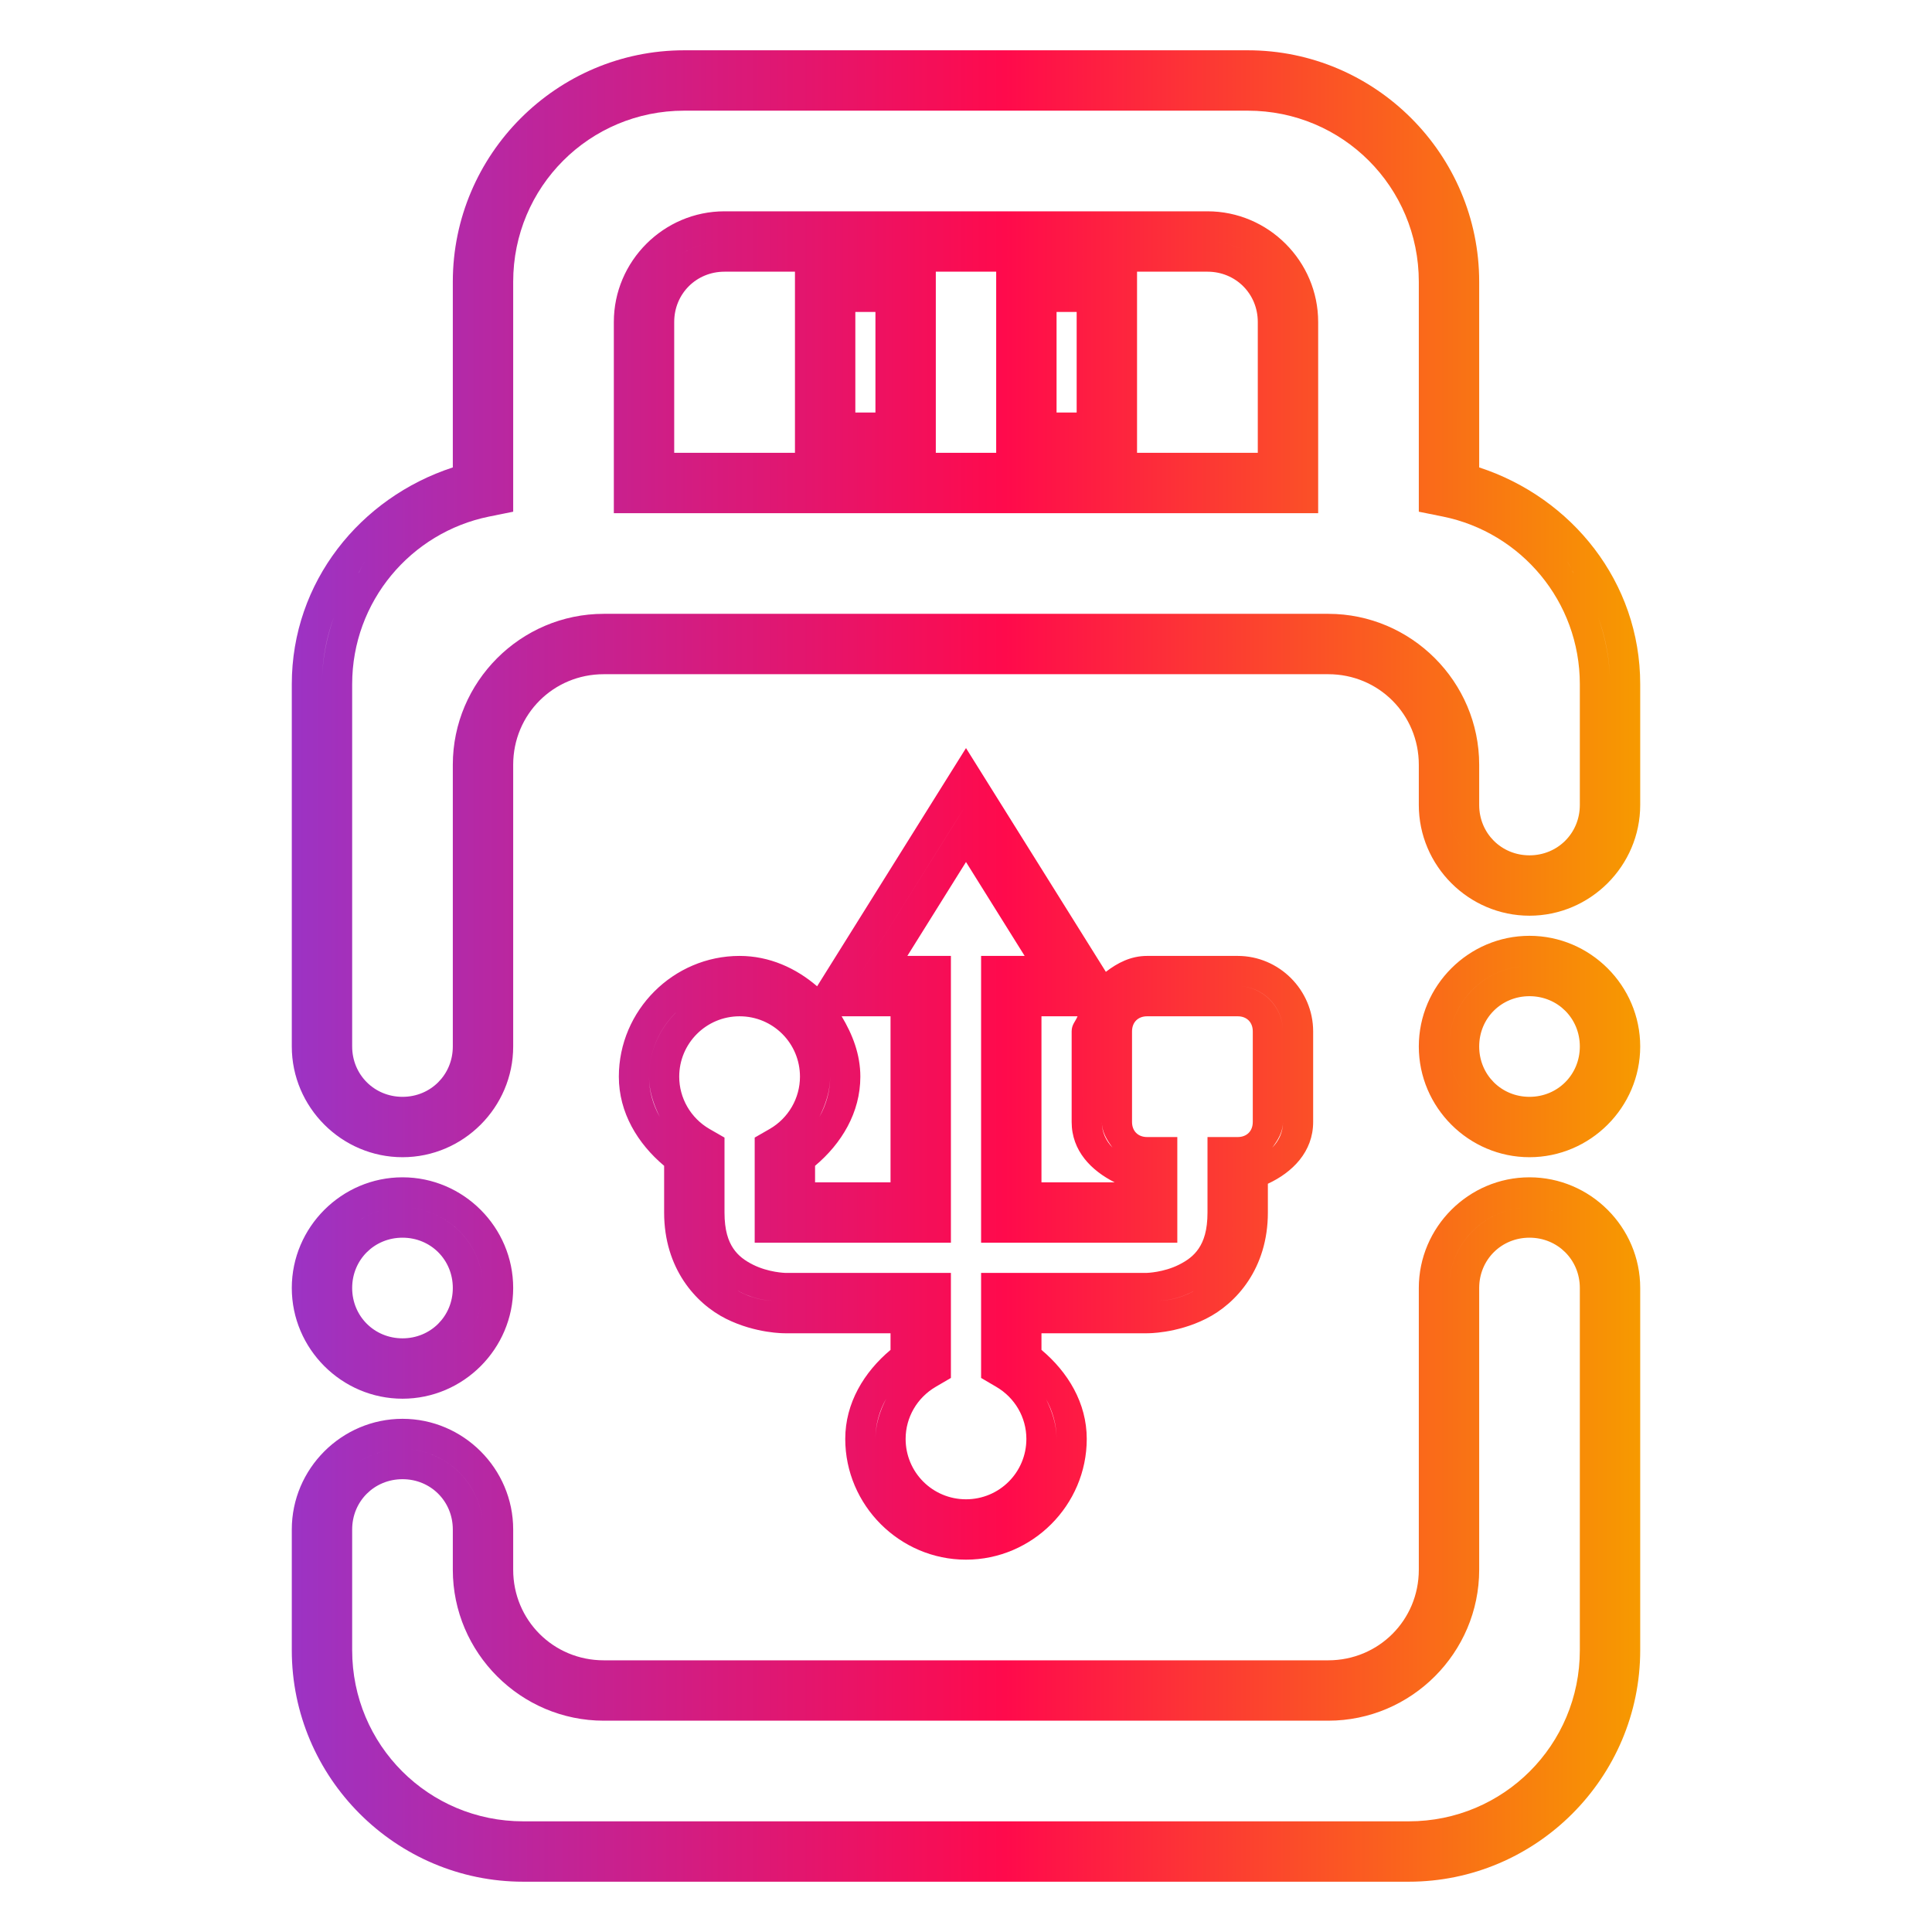 <?xml version="1.0" encoding="UTF-8" standalone="no"?>
<svg
   width="64"
   height="64"
   version="1.1"
   id="svg56"
   sodipodi:docname="drive-removable-media.svg"
   inkscape:version="1.1.2 (0a00cf5339, 2022-02-04)"
   xmlns:inkscape="http://www.inkscape.org/namespaces/inkscape"
   xmlns:sodipodi="http://sodipodi.sourceforge.net/DTD/sodipodi-0.dtd"
   xmlns:xlink="http://www.w3.org/1999/xlink"
   xmlns="http://www.w3.org/2000/svg"
   xmlns:svg="http://www.w3.org/2000/svg"
   xmlns:rdf="http://www.w3.org/1999/02/22-rdf-syntax-ns#"
   xmlns:cc="http://creativecommons.org/ns#"
   xmlns:dc="http://purl.org/dc/elements/1.1/">
  <sodipodi:namedview
     pagecolor="#ffffff"
     bordercolor="#666666"
     borderopacity="1"
     objecttolerance="10"
     gridtolerance="10"
     guidetolerance="10"
     inkscape:pageopacity="0"
     inkscape:pageshadow="2"
     inkscape:window-width="937"
     inkscape:window-height="480"
     id="namedview58"
     showgrid="false"
     inkscape:zoom="3.6875"
     inkscape:cx="26.576271"
     inkscape:cy="32"
     inkscape:window-x="0"
     inkscape:window-y="0"
     inkscape:window-maximized="0"
     inkscape:current-layer="svg56"
     inkscape:pagecheckerboard="0" />
  <defs
     id="defs34">
    <linearGradient
       inkscape:collect="always"
       id="linearGradient1141">
      <stop
         style="stop-color:#9c33c4;stop-opacity:1;"
         offset="0"
         id="stop1137" />
      <stop
         style="stop-color:#ff0a4c;stop-opacity:1"
         offset="0.529"
         id="stop1356" />
      <stop
         style="stop-color:#f79a00;stop-opacity:1"
         offset="1"
         id="stop1139" />
    </linearGradient>
    <linearGradient
       id="_lgradient_15"
       x1="0.34"
       y1="0.037"
       x2="1.009"
       y2="1.013"
       gradientTransform="matrix(32,0,0,44,8,2)"
       gradientUnits="userSpaceOnUse">
      <stop
         offset="0%"
         stop-opacity="1"
         style="stop-color:rgb(156,51,196)"
         id="stop2-3" />
      <stop
         offset="51.304%"
         stop-opacity="1"
         style="stop-color:rgb(255,25,80)"
         id="stop4-6" />
      <stop
         offset="98.696%"
         stop-opacity="1"
         style="stop-color:rgb(255,135,36)"
         id="stop6" />
    </linearGradient>
    <linearGradient
       inkscape:collect="always"
       xlink:href="#linearGradient1141"
       id="linearGradient1143"
       x1="9.666"
       y1="32"
       x2="54.334"
       y2="32"
       gradientUnits="userSpaceOnUse" />
  </defs>
  <path
     style="color:#000000;isolation:isolate;fill:url(#linearGradient1143);fill-rule:evenodd;-inkscape-stroke:none;fill-opacity:1"
     d="M 22.666,1.666 C 18.444,1.666 15,5.112 15,9.334 v 6.15 c -3.064,1 -5.334,3.789 -5.334,7.182 v 12 c 0,2.015 1.653,3.668 3.668,3.668 C 15.349,38.334 17,36.681 17,34.666 v -9.332 c 0,-1.669 1.331,-3 3,-3 h 24 c 1.669,0 3,1.331 3,3 v 1.332 c 0,2.015 1.651,3.668 3.666,3.668 2.015,0 3.668,-1.653 3.668,-3.668 v -4 c 0,-3.392 -2.27,-6.181 -5.334,-7.182 V 9.334 C 49,5.112 45.556,1.666 41.334,1.666 Z m 0,2 H 41.334 C 44.474,3.666 47,6.194 47,9.334 V 16 16.951 l 0.803,0.162 c 2.582,0.526 4.531,2.805 4.531,5.553 v 4 c 0,0.934 -0.734,1.668 -1.668,1.668 C 49.732,28.334 49,27.6 49,26.666 v -1.332 c 0,-2.75 -2.25,-5 -5,-5 H 20 c -2.75,0 -5,2.25 -5,5 v 9.332 c 0,0.934 -0.732,1.668 -1.666,1.668 -0.934,0 -1.668,-0.734 -1.668,-1.668 v -12 c 0,-2.748 1.95,-5.027 4.531,-5.553 L 17,16.951 V 16.133 16 9.334 C 17,6.194 19.526,3.666 22.666,3.666 Z M 24,7 c -2.015,0 -3.666,1.651 -3.666,3.666 V 17 h 1 22.332 V 10.666 C 43.666,8.651 42.015,7 40,7 Z m 0,1 C 23.265,8 22.598,8.3 22.115,8.783 22.598,8.3 23.264,8 24,8 Z m 16,0 c 0.736,0 1.402,0.3 1.885,0.783 C 41.402,8.3 40.735,8 40,8 Z M 24,9 h 2.334 V 9.334 15 h -4 V 10.666 C 22.334,9.732 23.066,9 24,9 Z m 7,0 h 2 V 9.334 15 h -2 z m 6.666,0 H 40 c 0.934,0 1.666,0.732 1.666,1.666 V 15 h -4 z m -9.332,1.334 H 29 v 3.332 h -0.666 z m 6.666,0 h 0.666 v 3.332 H 35 Z m -22.904,8.258 c -0.095,0.122 -0.144,0.275 -0.23,0.404 0.088,-0.128 0.134,-0.283 0.23,-0.404 z m 39.809,0 c 0.097,0.121 0.142,0.276 0.23,0.404 -0.087,-0.129 -0.135,-0.282 -0.23,-0.404 z m -40.846,1.854 c -0.247,0.696 -0.393,1.441 -0.393,2.221 0,-0.783 0.141,-1.528 0.393,-2.221 z m 41.883,0 c 0.251,0.693 0.393,1.438 0.393,2.221 0,-0.78 -0.146,-1.525 -0.393,-2.221 z M 32,24.781 l -0.424,0.678 -0.424,0.678 -4.084,6.535 C 26.368,32.07 25.488,31.666 24.5,31.666 c -2.195,0 -4,1.803 -4,4 0,1.192 0.624,2.217 1.5,2.953 v 1.547 c 0,1.848 1.041,3.016 2.053,3.521 0.987,0.493 1.944,0.479 1.947,0.479 h 3.5 v 0.551 c -0.876,0.735 -1.5,1.757 -1.5,2.949 0,2.196 1.804,4 4,4 2.196,0 4,-1.804 4,-4 0,-1.192 -0.624,-2.214 -1.5,-2.949 V 44.166 H 38 c 0.004,5.2e-5 0.961,0.015 1.947,-0.479 C 40.959,43.182 42,42.014 42,40.166 v -0.953 c 0.81,-0.375 1.5,-1.054 1.5,-2.047 v -3 c 0,-1.372 -1.128,-2.5 -2.5,-2.5 h -3 c -0.543,0 -0.983,0.232 -1.367,0.527 z m 16,1.885 c 0,0.735 0.3,1.402 0.783,1.885 C 48.3,28.068 48,27.402 48,26.666 Z m -16,0.002 -0.424,0.68 -3.324,5.318 z m 0,1.887 1.943,3.111 H 32.5 v 9.5 H 39 v -3.5 h -1 c -0.302,0 -0.5,-0.198 -0.5,-0.5 v -3 c 0,-0.302 0.198,-0.5 0.5,-0.5 h 3 c 0.302,0 0.5,0.198 0.5,0.5 v 3 c 0,0.302 -0.198,0.5 -0.5,0.5 h -1 v 2.5 c 0,0.593 -0.126,0.946 -0.291,1.191 -0.165,0.246 -0.385,0.403 -0.656,0.539 -0.512,0.256 -1.059,0.27 -1.059,0.27 H 32.5 v 3.48 L 32.998,45.938 C 33.623,46.301 34,46.957 34,47.666 c 0,1.107 -0.893,2 -2,2 -1.107,0 -2,-0.893 -2,-2 0,-0.709 0.377,-1.365 1.002,-1.729 L 31.5,45.646 v -3.48 h -5.494 c 0,0 -0.547,-0.014 -1.059,-0.27 -0.272,-0.136 -0.491,-0.294 -0.656,-0.539 C 24.126,41.112 24,40.759 24,40.166 V 37.684 L 23.502,37.398 C 22.878,37.036 22.5,36.375 22.5,35.666 c 0,-1.106 0.895,-2 2,-2 1.107,0 2,0.893 2,2 0,0.709 -0.378,1.37 -1.002,1.732 L 25,37.684 v 3.482 h 6.5 v -9.5 H 30.057 Z M 50.666,31 C 48.651,31 47,32.651 47,34.666 c 0,2.015 1.651,3.668 3.666,3.668 2.015,0 3.668,-1.653 3.668,-3.668 C 54.334,32.651 52.681,31 50.666,31 Z m 0,1 c 0.736,0 1.402,0.3 1.885,0.783 C 52.068,32.3 51.401,32 50.666,32 Z m 0,0 C 49.197,32 48,33.197 48,34.666 c 0,0.735 0.3,1.402 0.783,1.885 C 48.3,36.068 48,35.402 48,34.666 48,33.196 49.196,32 50.666,32 Z M 41,32.666 c 0.826,0 1.5,0.674 1.5,1.5 0,-0.822 -0.678,-1.5 -1.5,-1.5 z M 50.666,33 c 0.934,0 1.668,0.732 1.668,1.666 0,0.934 -0.734,1.668 -1.668,1.668 C 49.732,36.334 49,35.6 49,34.666 49,33.732 49.732,33 50.666,33 Z m -28.285,0.549 c 4.28e-4,-4.27e-4 0.002,4.27e-4 0.002,0 C 21.839,34.093 21.5,34.841 21.5,35.666 21.5,36.141 21.65,36.588 21.857,37 21.629,36.594 21.5,36.142 21.5,35.666 c 0,-0.825 0.337,-1.573 0.881,-2.117 z m 5.5,0.117 H 29.5 v 5.5 H 27 v -0.547 c 0.876,-0.736 1.5,-1.761 1.5,-2.953 0,-0.743 -0.261,-1.402 -0.619,-2 z m 6.619,0 h 1.195 C 35.625,33.843 35.5,33.937 35.5,34.166 v 3 c 0,0.959 0.652,1.613 1.424,2 H 34.5 Z m -18.5,1 c 0,0.736 -0.3,1.402 -0.783,1.885 C 15.7,36.068 16,35.401 16,34.666 Z m 11.5,1 C 27.5,36.142 27.371,36.594 27.143,37 27.35,36.588 27.5,36.141 27.5,35.666 Z m 9,1.5 c 0,0.33 0.17,0.601 0.354,0.85 C 36.636,37.79 36.5,37.509 36.5,37.166 Z m 6,0 c 0,0.343 -0.136,0.624 -0.354,0.85 C 42.33,37.767 42.5,37.496 42.5,37.166 Z M 13.334,39 c -2.015,0 -3.668,1.651 -3.668,3.666 0,2.015 1.653,3.668 3.668,3.668 C 15.349,46.334 17,44.681 17,42.666 17,40.651 15.349,39 13.334,39 Z m 37.332,0 C 48.651,39 47,40.651 47,42.666 V 52 c 0,1.669 -1.331,3 -3,3 H 20 c -1.669,0 -3,-1.331 -3,-3 V 50.666 C 17,48.651 15.349,47 13.334,47 11.319,47 9.666,48.651 9.666,50.666 v 4 c 0,4.222 3.446,7.668 7.668,7.668 h 29.332 c 4.222,0 7.668,-3.446 7.668,-7.668 v -12 C 54.334,40.651 52.681,39 50.666,39 Z M 13.334,40 C 14.804,40 16,41.196 16,42.666 c 0,0.736 -0.3,1.402 -0.783,1.885 C 15.7,44.068 16,43.401 16,42.666 16,41.197 14.803,40 13.334,40 Z m 0,0 C 12.599,40 11.932,40.3 11.449,40.783 11.932,40.3 12.598,40 13.334,40 Z m 37.332,0 c 0.736,0 1.402,0.3 1.885,0.783 C 52.068,40.3 51.401,40 50.666,40 Z m 0,0 C 49.197,40 48,41.197 48,42.666 48,41.196 49.196,40 50.666,40 Z M 13.334,41 C 14.268,41 15,41.732 15,42.666 c 0,0.934 -0.732,1.668 -1.666,1.668 -0.934,0 -1.668,-0.734 -1.668,-1.668 C 11.666,41.732 12.4,41 13.334,41 Z m 37.332,0 c 0.934,0 1.668,0.732 1.668,1.666 v 12 c 0,3.14 -2.528,5.668 -5.668,5.668 H 17.334 c -3.14,0 -5.668,-2.528 -5.668,-5.668 v -4 C 11.666,49.732 12.4,49 13.334,49 14.268,49 15,49.732 15,50.666 V 52 c 0,2.75 2.25,5 5,5 h 24 c 2.75,0 5,-2.25 5,-5 V 42.666 C 49,41.732 49.732,41 50.666,41 Z m -26.23,1.736 c 0.023,0.012 0.042,0.044 0.064,0.055 0.6,0.3 0.981,0.289 1.195,0.301 -0.216,-0.012 -0.596,7.97e-4 -1.195,-0.299 -0.023,-0.011 -0.041,-0.044 -0.064,-0.057 z m 15.129,0 c -0.023,0.012 -0.041,0.045 -0.064,0.057 -0.599,0.3 -0.98,0.287 -1.195,0.299 0.214,-0.012 0.595,-7.75e-4 1.195,-0.301 0.022,-0.011 0.042,-0.043 0.064,-0.055 z M 29.357,46.332 C 29.149,46.744 29,47.19 29,47.666 c 0,-0.477 0.129,-0.928 0.357,-1.334 z m 5.285,0 C 34.871,46.738 35,47.189 35,47.666 35,47.19 34.851,46.744 34.643,46.332 Z M 13.334,48 C 14.804,48 16,49.196 16,50.666 16,49.197 14.803,48 13.334,48 Z m 0,0 C 12.599,48 11.932,48.3 11.449,48.783 11.932,48.3 12.598,48 13.334,48 Z"
     id="path9" />
</svg>
